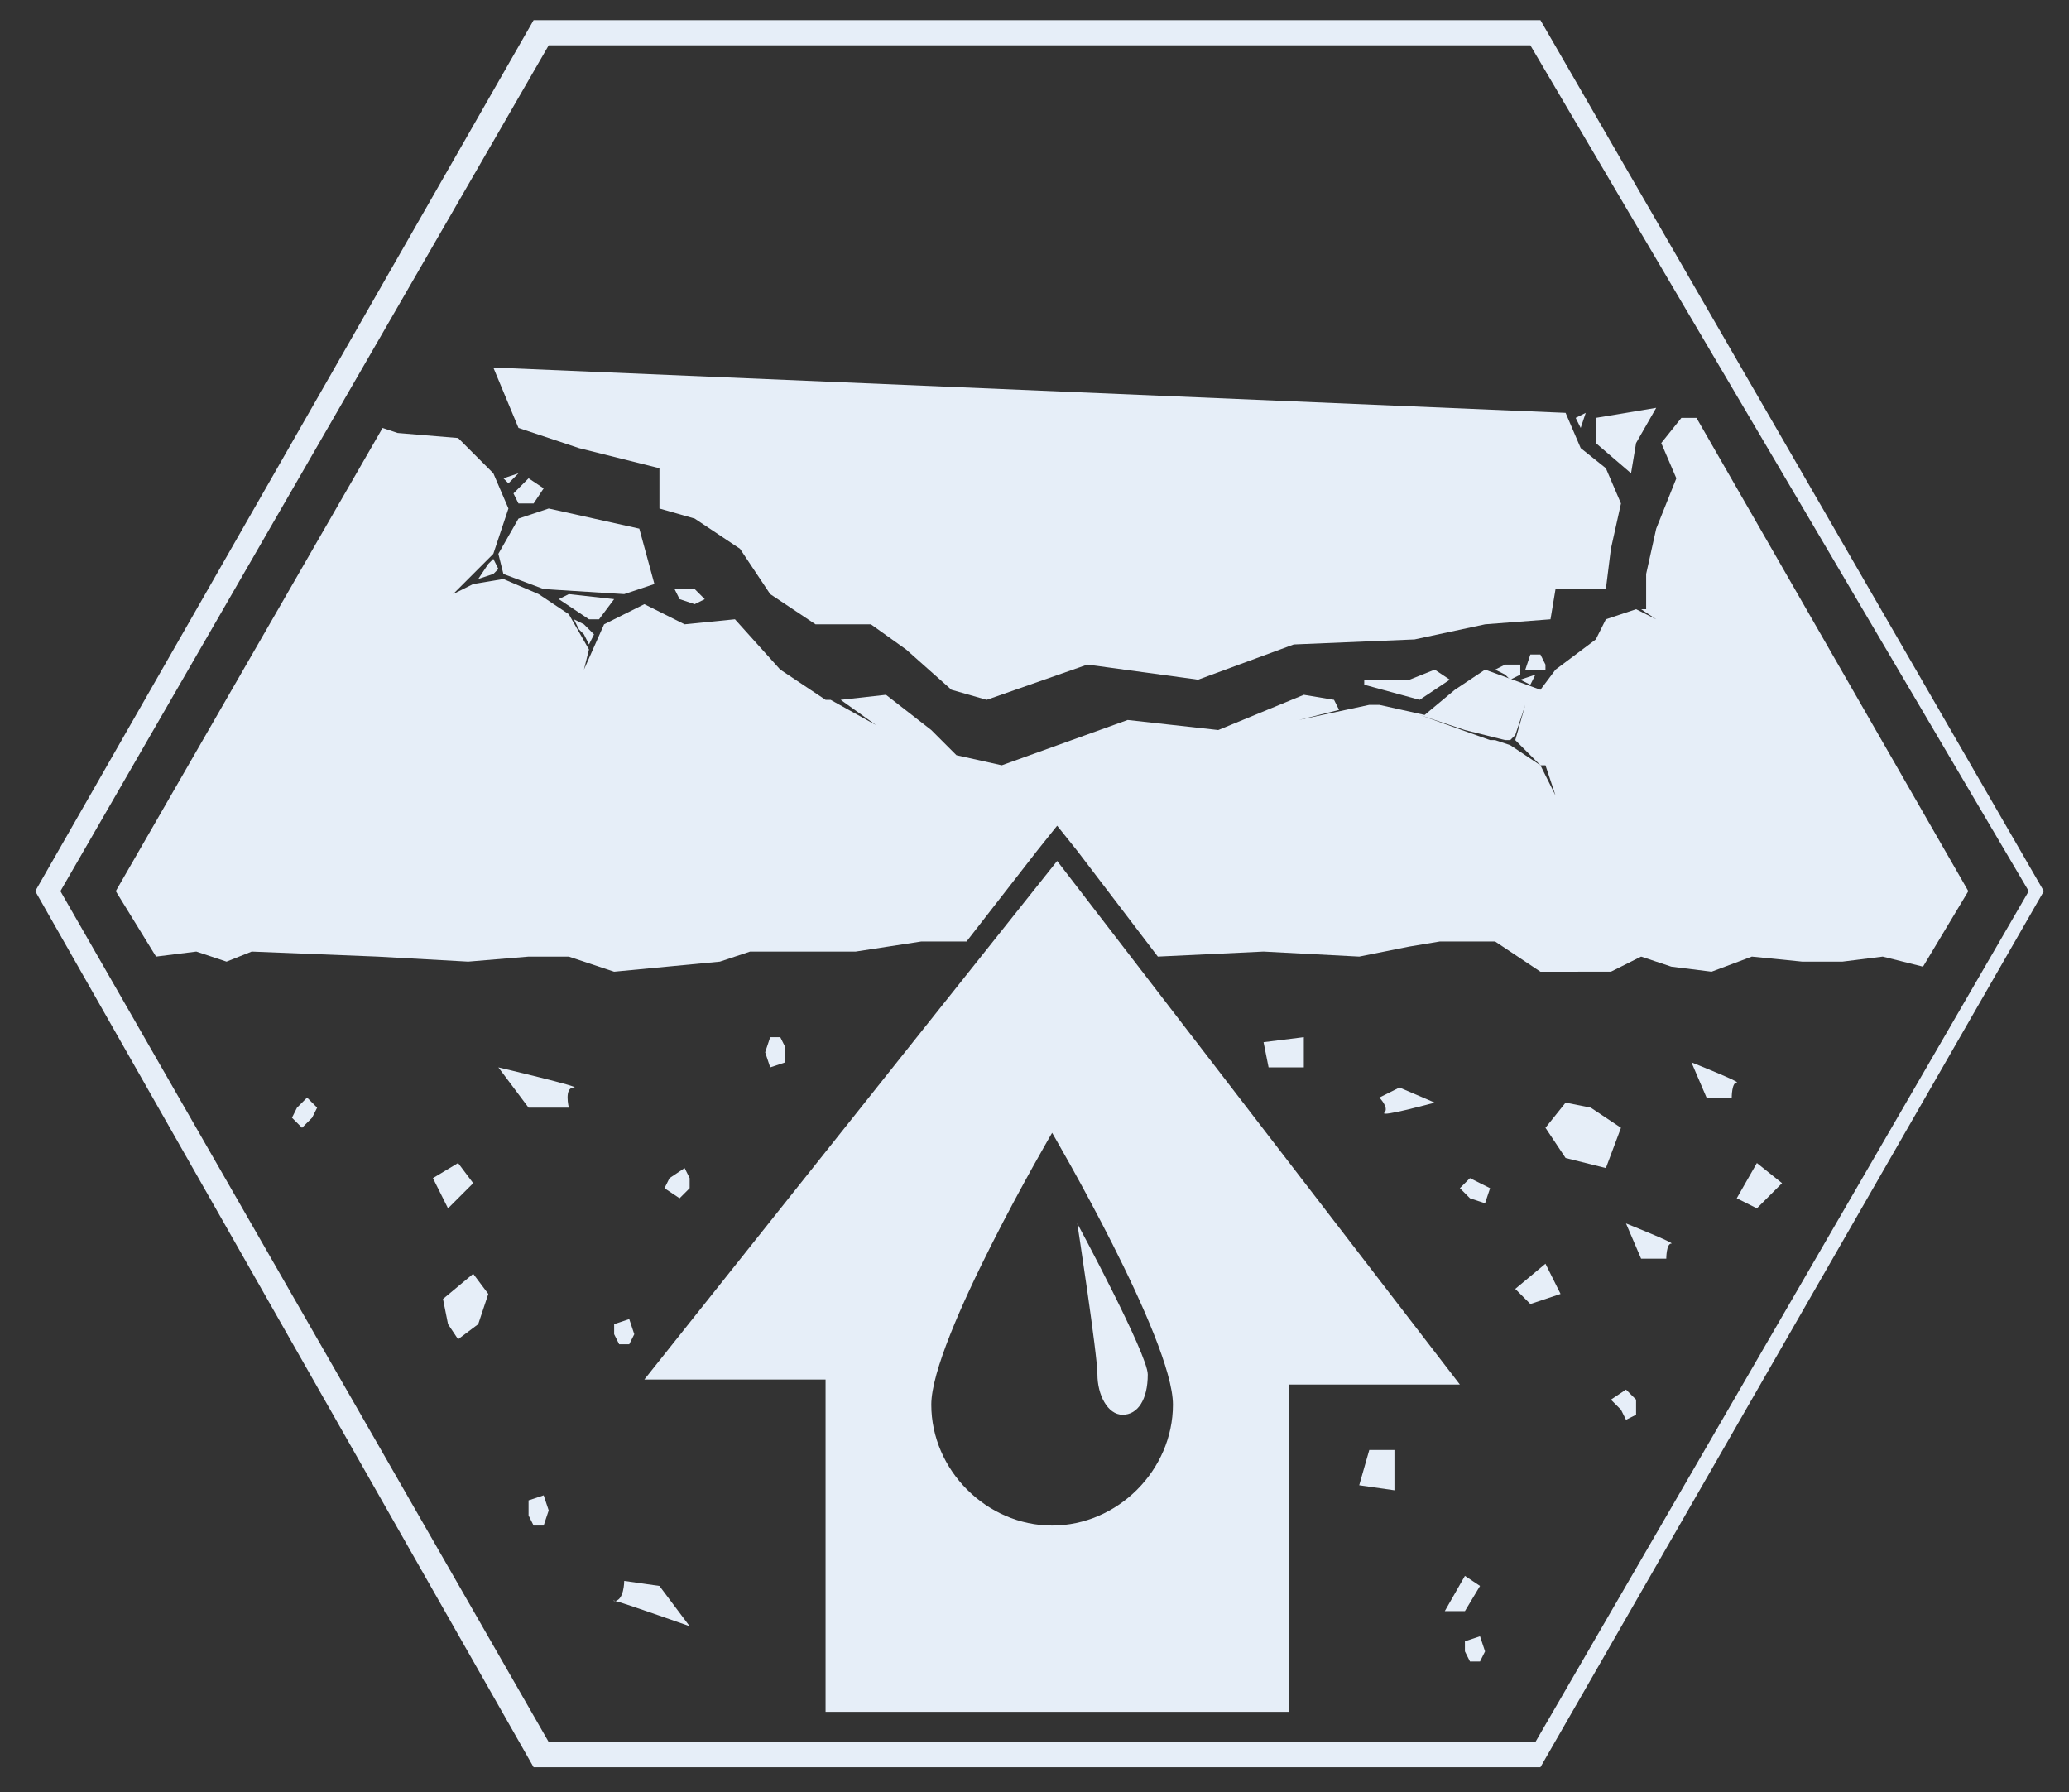<?xml version="1.0" encoding="utf-8"?>
<!-- Generator: Adobe Illustrator 19.2.1, SVG Export Plug-In . SVG Version: 6.00 Build 0)  -->
<svg version="1.1" id="Layer_1" xmlns="http://www.w3.org/2000/svg" xmlns:xlink="http://www.w3.org/1999/xlink" x="0px" y="0px"
	 viewBox="0 0 41.1 35.6" style="enable-background:new 0 0 41.1 35.6;" xml:space="preserve">
<rect x="0" y="0" width="41.1" height="35.6" fill="#333333" stroke="none"/>
<style type="text/css">
	.st0{fill:#E6EEF8;}
</style>
<polygon class="st0" points="31.1,21.9 30.7,22.4 31.1,23 31.9,23.2 32.2,22.4 31.6,22 "/>
<polygon class="st0" points="15.5,20.6 15.3,20.6 15.2,20.9 15.3,21.2 15.6,21.1 15.6,20.8 "/>
<polygon class="st0" points="29.2,23.4 29,23.6 29.2,23.8 29.5,23.9 29.6,23.6 29.4,23.5 "/>
<polygon class="st0" points="13.7,23.4 13.6,23.2 13.3,23.4 13.2,23.6 13.5,23.8 13.7,23.6 "/>
<polygon class="st0" points="30.6,13 30.4,13 30.3,13.3 30.5,13.3 30.7,13.3 30.7,13.2 "/>
<polygon class="st0" points="10.2,9.8 10.3,10 10.6,10 10.8,9.7 10.5,9.5 10.3,9.7 "/>
<polygon class="st0" points="13.8,11.7 14,11.9 13.8,12 13.5,11.9 13.4,11.7 13.7,11.7 "/>
<path class="st0" d="M9.9,21.2c0,0,1.7,0.4,1.5,0.4S11.3,22,11.3,22h-0.8L9.9,21.2z"/>
<path class="st0" d="M28.5,21.9c0,0-1.1,0.3-1,0.2s-0.1-0.3-0.1-0.3l0.4-0.2L28.5,21.9z"/>
<polygon class="st0" points="25.1,20.7 25.2,21.2 25.9,21.2 25.9,20.6 "/>
<polygon class="st0" points="27.7,28.8 27.2,28.8 27,29.5 27.7,29.6 "/>
<polygon class="st0" points="9.4,23.5 9.1,23.1 8.6,23.4 8.9,24 "/>
<polygon class="st0" points="9.1,26.6 9.5,26.3 9.7,25.7 9.4,25.3 8.8,25.8 8.9,26.3 "/>
<polygon class="st0" points="12.3,26.7 12.5,26.7 12.6,26.5 12.5,26.2 12.2,26.3 12.2,26.5 "/>
<polygon class="st0" points="10.6,30.3 10.8,30.3 10.9,30 10.8,29.7 10.5,29.8 10.5,30.1 "/>
<polygon class="st0" points="29.2,33 29.4,33 29.5,32.8 29.4,32.5 29.1,32.6 29.1,32.8 "/>
<polygon class="st0" points="32.3,28.2 32.5,28.1 32.5,27.8 32.3,27.6 32,27.8 32.2,28 "/>
<polygon class="st0" points="30,13.5 30.2,13.4 30.2,13.2 29.9,13.2 29.7,13.3 29.9,13.4 "/>
<polygon class="st0" points="5.8,22.2 6,22.4 6.2,22.2 6.3,22 6.1,21.8 5.9,22 "/>
<path class="st0" d="M13.7,32.3c0,0-1.7-0.6-1.5-0.5c0.2,0,0.2-0.4,0.2-0.4l0.7,0.1L13.7,32.3z"/>
<path class="st0" d="M32.3,24.3c0,0,1,0.4,0.9,0.4S33.1,25,33.1,25h-0.5L32.3,24.3z"/>
<path class="st0" d="M33.6,21.1c0,0,1,0.4,0.9,0.4s-0.1,0.3-0.1,0.3h-0.5L33.6,21.1z"/>
<polygon class="st0" points="29.1,32 29.4,31.5 29.1,31.3 28.7,32 "/>
<polygon class="st0" points="34.5,23.8 34.9,24 35.4,23.5 34.9,23.1 "/>
<polygon class="st0" points="30.1,25.6 30.4,25.9 31,25.7 30.7,25.1 "/>
<polygon class="st0" points="9.8,7.3 31.1,8.2 31.4,8.9 31.9,9.3 32.2,10 32,10.9 31.9,11.7 30.9,11.7 30.8,12.3 29.5,12.4 
	28.1,12.7 25.7,12.8 23.8,13.5 21.6,13.2 19.6,13.9 18.9,13.7 18,12.9 17.3,12.4 16.2,12.4 15.3,11.8 14.7,10.9 13.8,10.3 
	13.1,10.1 13.1,9.3 11.5,8.9 10.3,8.5 "/>
<polygon class="st0" points="32.9,8.1 31.7,8.3 31.7,8.8 32.4,9.4 32.5,8.8 "/>
<polygon class="st0" points="28.5,13.3 28,13.5 27.1,13.5 27.1,13.6 28.2,13.9 28.8,13.5 "/>
<polygon class="st0" points="31.5,8.2 31.3,8.3 31.4,8.5 "/>
<polygon class="st0" points="10.3,9.4 10,9.5 10.1,9.6 "/>
<polygon class="st0" points="30.2,13.5 30.4,13.6 30.5,13.4 "/>
<g>
	<polygon class="st0" points="12.2,11.9 11.3,11.8 11.1,11.9 11.7,12.3 11.9,12.3 12.2,11.9 	"/>
	<polygon class="st0" points="9.9,11 10,11.4 10.8,11.7 12.4,11.8 13,11.6 12.7,10.5 10.9,10.1 10.3,10.3 	"/>
	<path class="st0" d="M33.7,8.3h-0.3L33,8.8l0.3,0.7l-0.4,1l-0.2,0.9v0.7l-0.1,0l0.3,0.2l-0.4-0.2l-0.6,0.2l-0.2,0.4l-0.8,0.6
		l-0.3,0.4l-1.1-0.4l-0.6,0.4l-0.6,0.5L27.4,14l-0.2,0l-1.4,0.3l0.8-0.2l-0.1-0.2l-0.6-0.1l-1.7,0.7l-1.8-0.2l-2.5,0.9L19,15
		l-0.5-0.5l-0.9-0.7l-0.9,0.1l0.7,0.5l-0.9-0.5l-0.1,0l-0.9-0.6l-0.9-1l-1,0.1L12.8,12L12,12.4l-0.4,0.9l0.1-0.4l-0.4-0.7l-0.6-0.4
		L10,11.5l-0.6,0.1v0L9,11.8l0.3-0.3l0.4-0.4L9.8,11l0.3-0.9l0,0L9.8,9.4L9.1,8.7L7.9,8.6L7.6,8.5l-5.3,9.2L3.1,19l0.8-0.1l0.6,0.2
		L5,18.9L7.5,19l1.8,0.1l1.2-0.1h0.8l0.9,0.3l2.1-0.2l0.6-0.2h0.9H17l1.3-0.2h0.9l1.4-1.8l0.4-0.5l0.4,0.5L23,19l2.1-0.1L27,19
		l1-0.2l0.6-0.1h1.1l0.9,0.6H32l0.6-0.3l0.6,0.2l0.8,0.1l0.8-0.3l1,0.1h0.8l0.8-0.1l0.8,0.2l0.9-1.5L33.7,8.3z M30.6,15.2L30,14.8
		l-0.3-0.1h-0.1l-1.4-0.5l0.9,0.3l0.8,0.2H30l0.1-0.1l0.2-0.6l-0.2,0.7l0.1,0.1L30.6,15.2h0.1l0,0l0.2,0.6L30.6,15.2z"/>
	<polygon class="st0" points="11.4,12.3 11.5,12.5 11.6,12.6 11.7,12.8 11.7,12.8 11.8,12.6 11.6,12.4 	"/>
	<polygon class="st0" points="9.5,11.5 9.8,11.4 9.9,11.3 9.8,11.1 9.7,11.2 	"/>
</g>
<path class="st0" d="M21,17.1l-8.2,10.3h3.6V34h9.2v-6.5H29L21,17.1z M20.9,30.3c-1.3,0-2.4-1.1-2.4-2.4s2.4-5.4,2.4-5.4
	s2.4,4.1,2.4,5.4S22.2,30.3,20.9,30.3z"/>
<path class="st0" d="M22.8,27.3c0,0.5-0.2,0.8-0.5,0.8s-0.5-0.4-0.5-0.8s-0.4-3-0.4-3S22.8,26.9,22.8,27.3z"/>
<g>
	<path class="st0" d="M30.6,35.1h-20L0.7,17.7l9.9-17.3h20l10,17.3L30.6,35.1z M10.9,34.6h19.6l9.8-16.9L30.4,0.9H10.9L1.2,17.7
		L10.9,34.6z"/>
</g>
</svg>
